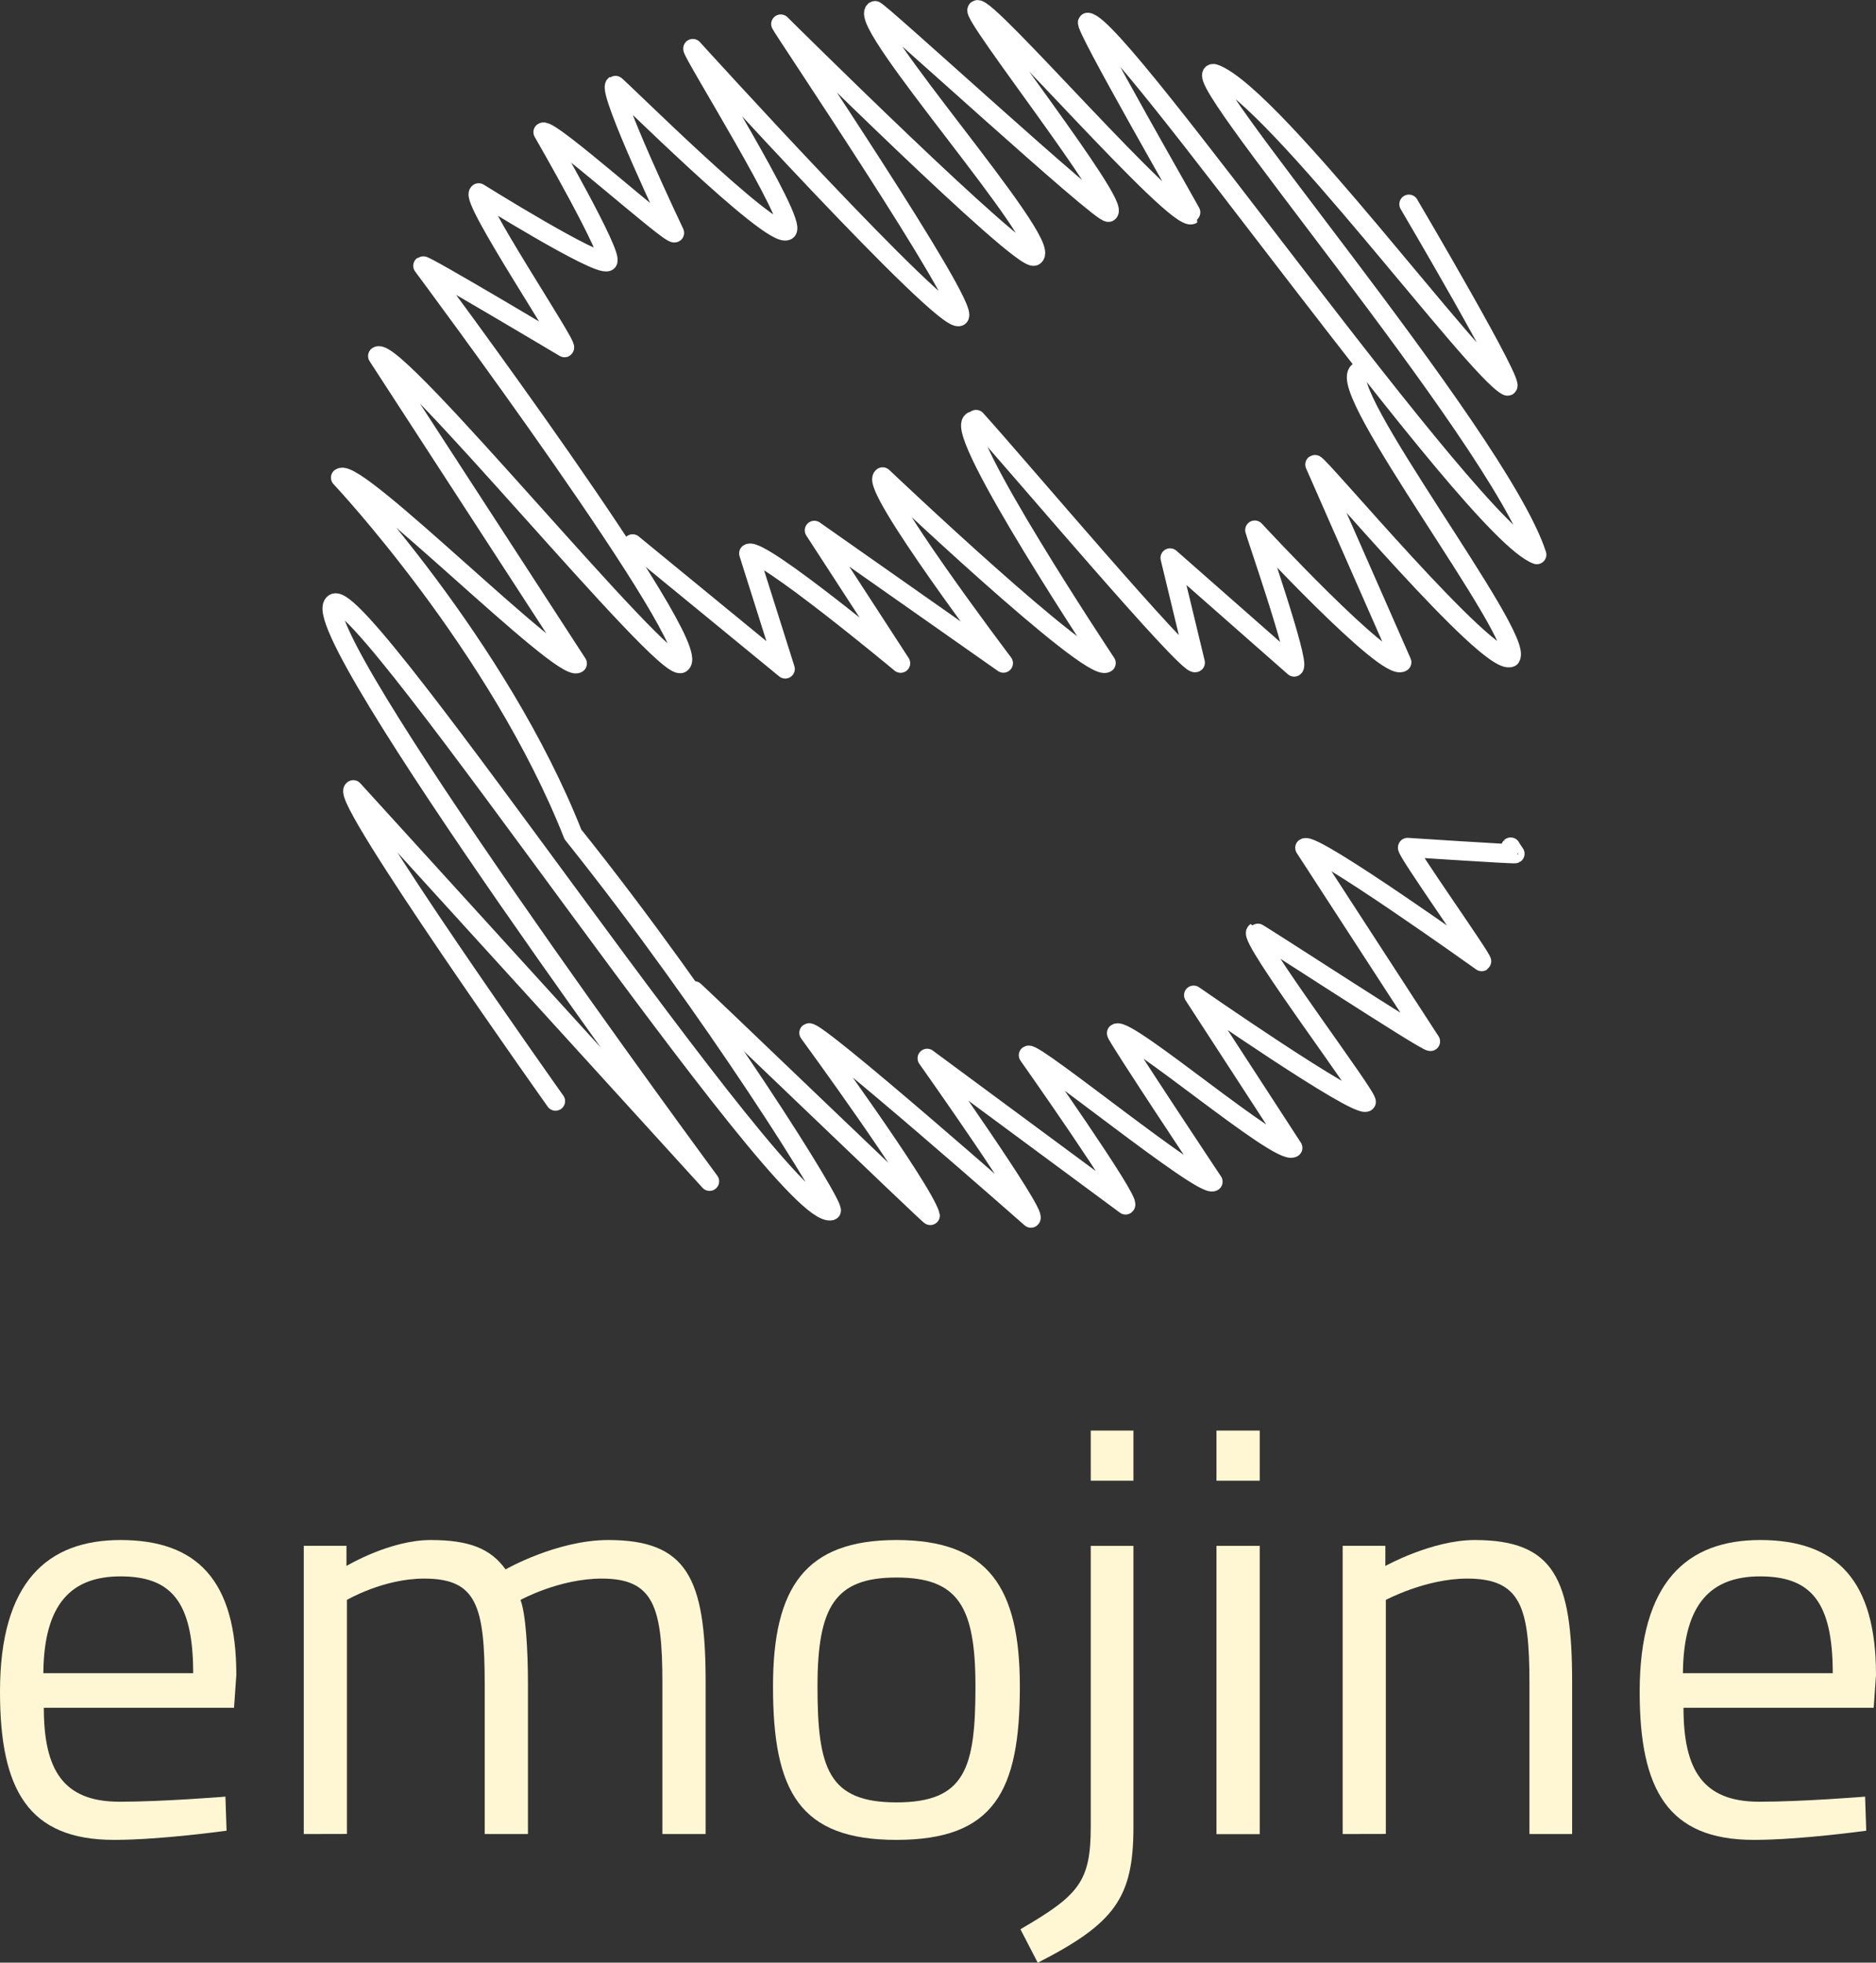 <?xml version="1.0" encoding="utf-8"?>
<!-- Generator: Adobe Illustrator 13.0.0, SVG Export Plug-In . SVG Version: 6.00 Build 14948)  -->
<svg version="1.2" baseProfile="tiny" id="Layer_1" xmlns="http://www.w3.org/2000/svg" xmlns:xlink="http://www.w3.org/1999/xlink"
	 x="0px" y="0px" width="196.07px" height="205.13px" viewBox="0 0 196.07 205.13" xml:space="preserve">
<rect x="0" y="0" width="196.07" height="205.13" fill="#333333" stroke="none"/>
<g>
	<path fill="none" stroke="#FFFFFF" stroke-width="2" stroke-linecap="round" stroke-linejoin="round" d="M157.89,88.53
		c-0.02,0.02,0.45,0.7,0.45,0.7c-0.11,0.07-11.23-0.66-11.23-0.66c-0.29,0.19,7.97,11.8,7.75,11.94c0,0-17.53-12.53-18.49-11.9
		l13.14,20.24c-0.31,0.2-18.15-11.5-18.26-11.43c-0.86,0.56,11.97,17.49,11.54,17.77c-1.01,0.66-18.04-11.18-18.04-11.18
		l10.37,15.96c-1.41,0.91-17.29-12.73-18.43-11.99c-0.17,0.11,10.09,15.53,10.09,15.53c-1.11,0.72-18.64-13.65-19.3-13.22
		c0,0,10.76,15.25,10.16,15.65L96.9,110.61c0,0,11.52,16.27,10.85,16.71c0,0-22.51-19.83-23.21-19.37c0,0,11.82,16.16,12.69,19.09
		c0.07,0.23-24.88-23.8-24.96-23.75"/>
	<path fill="none" stroke="#FFFFFF" stroke-width="2" stroke-linecap="round" stroke-linejoin="round" d="M101.61,44.03
		c-1.95,1.27,14,25.27,14,25.27c-1.7,1.11-23.36-19.46-23.36-19.46c-1.41,0.92,12.62,19.47,12.62,19.47L85.11,55.43l9.02,13.89
		c0,0-14.71-12.24-15.88-11.48l3.82,12.08L66.12,56.84"/>
	<path fill="none" stroke="#FFFFFF" stroke-width="2" stroke-linecap="round" stroke-linejoin="round" d="M142,38.84
		c-2.63,1.71,17.42,27.75,15.88,29.88c-2.29,1.04-20.14-20.38-20.46-20.17l9.09,20.67c-1.62,1.05-15.37-13.82-15.37-13.82
		c-0.05,0.03,4.78,13.89,4.12,14.32l-12.97-11.41l2.64,10.95c-0.77,0.5-18.75-20.83-22.92-25.42"/>
	<path fill="none" stroke="#FFFFFF" stroke-width="2" stroke-linecap="round" stroke-linejoin="round" d="M147.25,21.34
		c0,0,11.62,19.73,10.25,19c-3.42-1.83-24.04-29.88-30.42-32.58c-4.76-2.02,29.42,37.58,33.54,50.21
		c-6.88-2.5-43.5-55.38-46.94-55.64c-0.64-0.05,10.95,20.06,10.89,20.1c-1.6,1.04-21.45-22.06-22.45-21.41
		c-0.7,0.45,15.01,20.35,13.75,21.17C115.24,22.6,91.7,0.93,91.43,1.1c-1.94,1.26,18.7,24.36,16.67,25.67
		c-1.25,0.81-26.5-24.26-26.5-24.26c-0.1,0.07,19.94,29.74,18.65,30.57c-1.52,1-27.84-28.01-27.84-28.01
		c-0.28,0.18,11.04,18.24,9.84,19.03C80.67,25.12,64.4,8.81,64.27,8.89c-0.85,0.55,6.23,15.45,6.23,15.45
		c-0.48,0.31-13-11.01-13.75-10.53c0,0,7.52,13.03,6.75,13.53c-0.96,0.62-13.47-7.19-13.47-7.19c-0.95,0.61,9.36,15.94,8.97,16.19
		c0,0-14.59-8.71-14.81-8.56c0,0,29.66,39.83,26.99,41.56c-1.77,1.15-29.8-33.37-31.71-32.13l20.87,32.14
		c-1.65,1.07-23.01-20.56-24.75-19.43c0,0,16.46,17.46,24.29,37.29c14.67,18.33,27.64,39.19,26.99,39.34
		c-5.01,1.18-48.89-65.48-51.95-63.5c-3.6,2.34,39.24,60.42,39.24,60.42L36.92,82.54c-1.34,0.87,21.14,32.55,21.14,32.55"/>
</g>
<g>
	<path fill="#FFF7D4" d="M23.56,187.78l0.12,3.56c0,0-6.87,0.96-11.75,0.96C2.95,192.3,0,187.06,0,176.81
		c0-11.45,4.94-15.85,12.59-15.85c8.01,0,12.11,4.22,12.11,14.1l-0.24,3.43H4.58c0,6.45,1.99,9.82,7.89,9.82
		C16.99,188.32,23.56,187.78,23.56,187.78z M20.19,174.88c0-7.47-2.29-10.12-7.59-10.12c-5.12,0-8.01,2.83-8.07,10.12H20.19z"/>
	<path fill="#FFF7D4" d="M31.75,191.69v-30.13h4.46v2.11c0,0,4.52-2.71,8.8-2.71c4.04,0,6.27,0.9,7.83,3.07
		c0,0,5.36-3.07,10.73-3.07c8.19,0,10.18,3.92,10.18,14.82v15.91h-4.52V175.9c0-7.95-0.9-10.91-6.33-10.91
		c-4.46,0-8.5,2.23-8.5,2.23c0.54,1.39,0.78,5.18,0.78,8.8v15.67h-4.52v-15.55c0-8.32-0.84-11.15-6.33-11.15
		c-4.28,0-8.07,2.23-8.07,2.23v24.46L31.75,191.69L31.75,191.69z"/>
	<path fill="#FFF7D4" d="M106.59,176.27c0,10.97-2.71,16.03-12.9,16.03c-10.12,0-12.9-5.06-12.9-16.03
		c0-10.36,3.37-15.31,12.9-15.31C103.28,160.96,106.59,165.9,106.59,176.27z M101.95,176.27c0-8.38-1.81-11.39-8.26-11.39
		c-6.39,0-8.25,3.01-8.25,11.39c0,8.56,1.14,12.11,8.25,12.11C100.87,188.38,101.95,184.83,101.95,176.27z"/>
	<path fill="#FFF7D4" d="M114,161.57h4.46v29.41c0,7.41-1.99,10.06-10,14.16l-1.81-3.5c6.09-3.55,7.35-4.94,7.35-10.73V161.57z
		 M114,149.52h4.46v5.24H114V149.52z"/>
	<path fill="#FFF7D4" d="M127.14,149.52h4.52v5.24h-4.52V149.52z M127.14,161.57h4.52v30.13h-4.52V161.57z"/>
	<path fill="#FFF7D4" d="M140.33,191.69v-30.13h4.46v2.11c0,0,4.88-2.71,9.34-2.71c8.32,0,10.18,4.1,10.18,14.82v15.91h-4.46V175.9
		c0-7.95-0.9-10.91-6.51-10.91c-4.34,0-8.5,2.23-8.5,2.23v24.46L140.33,191.69L140.33,191.69z"/>
	<path fill="#FFF7D4" d="M194.93,187.78l0.12,3.56c0,0-6.87,0.96-11.75,0.96c-8.98,0-11.93-5.24-11.93-15.49
		c0-11.45,4.94-15.85,12.59-15.85c8.01,0,12.11,4.22,12.11,14.1l-0.24,3.43h-19.88c0,6.45,1.99,9.82,7.89,9.82
		C188.36,188.32,194.93,187.78,194.93,187.78z M191.55,174.88c0-7.47-2.29-10.12-7.59-10.12c-5.12,0-8.01,2.83-8.07,10.12H191.55z"
		/>
</g>
</svg>
